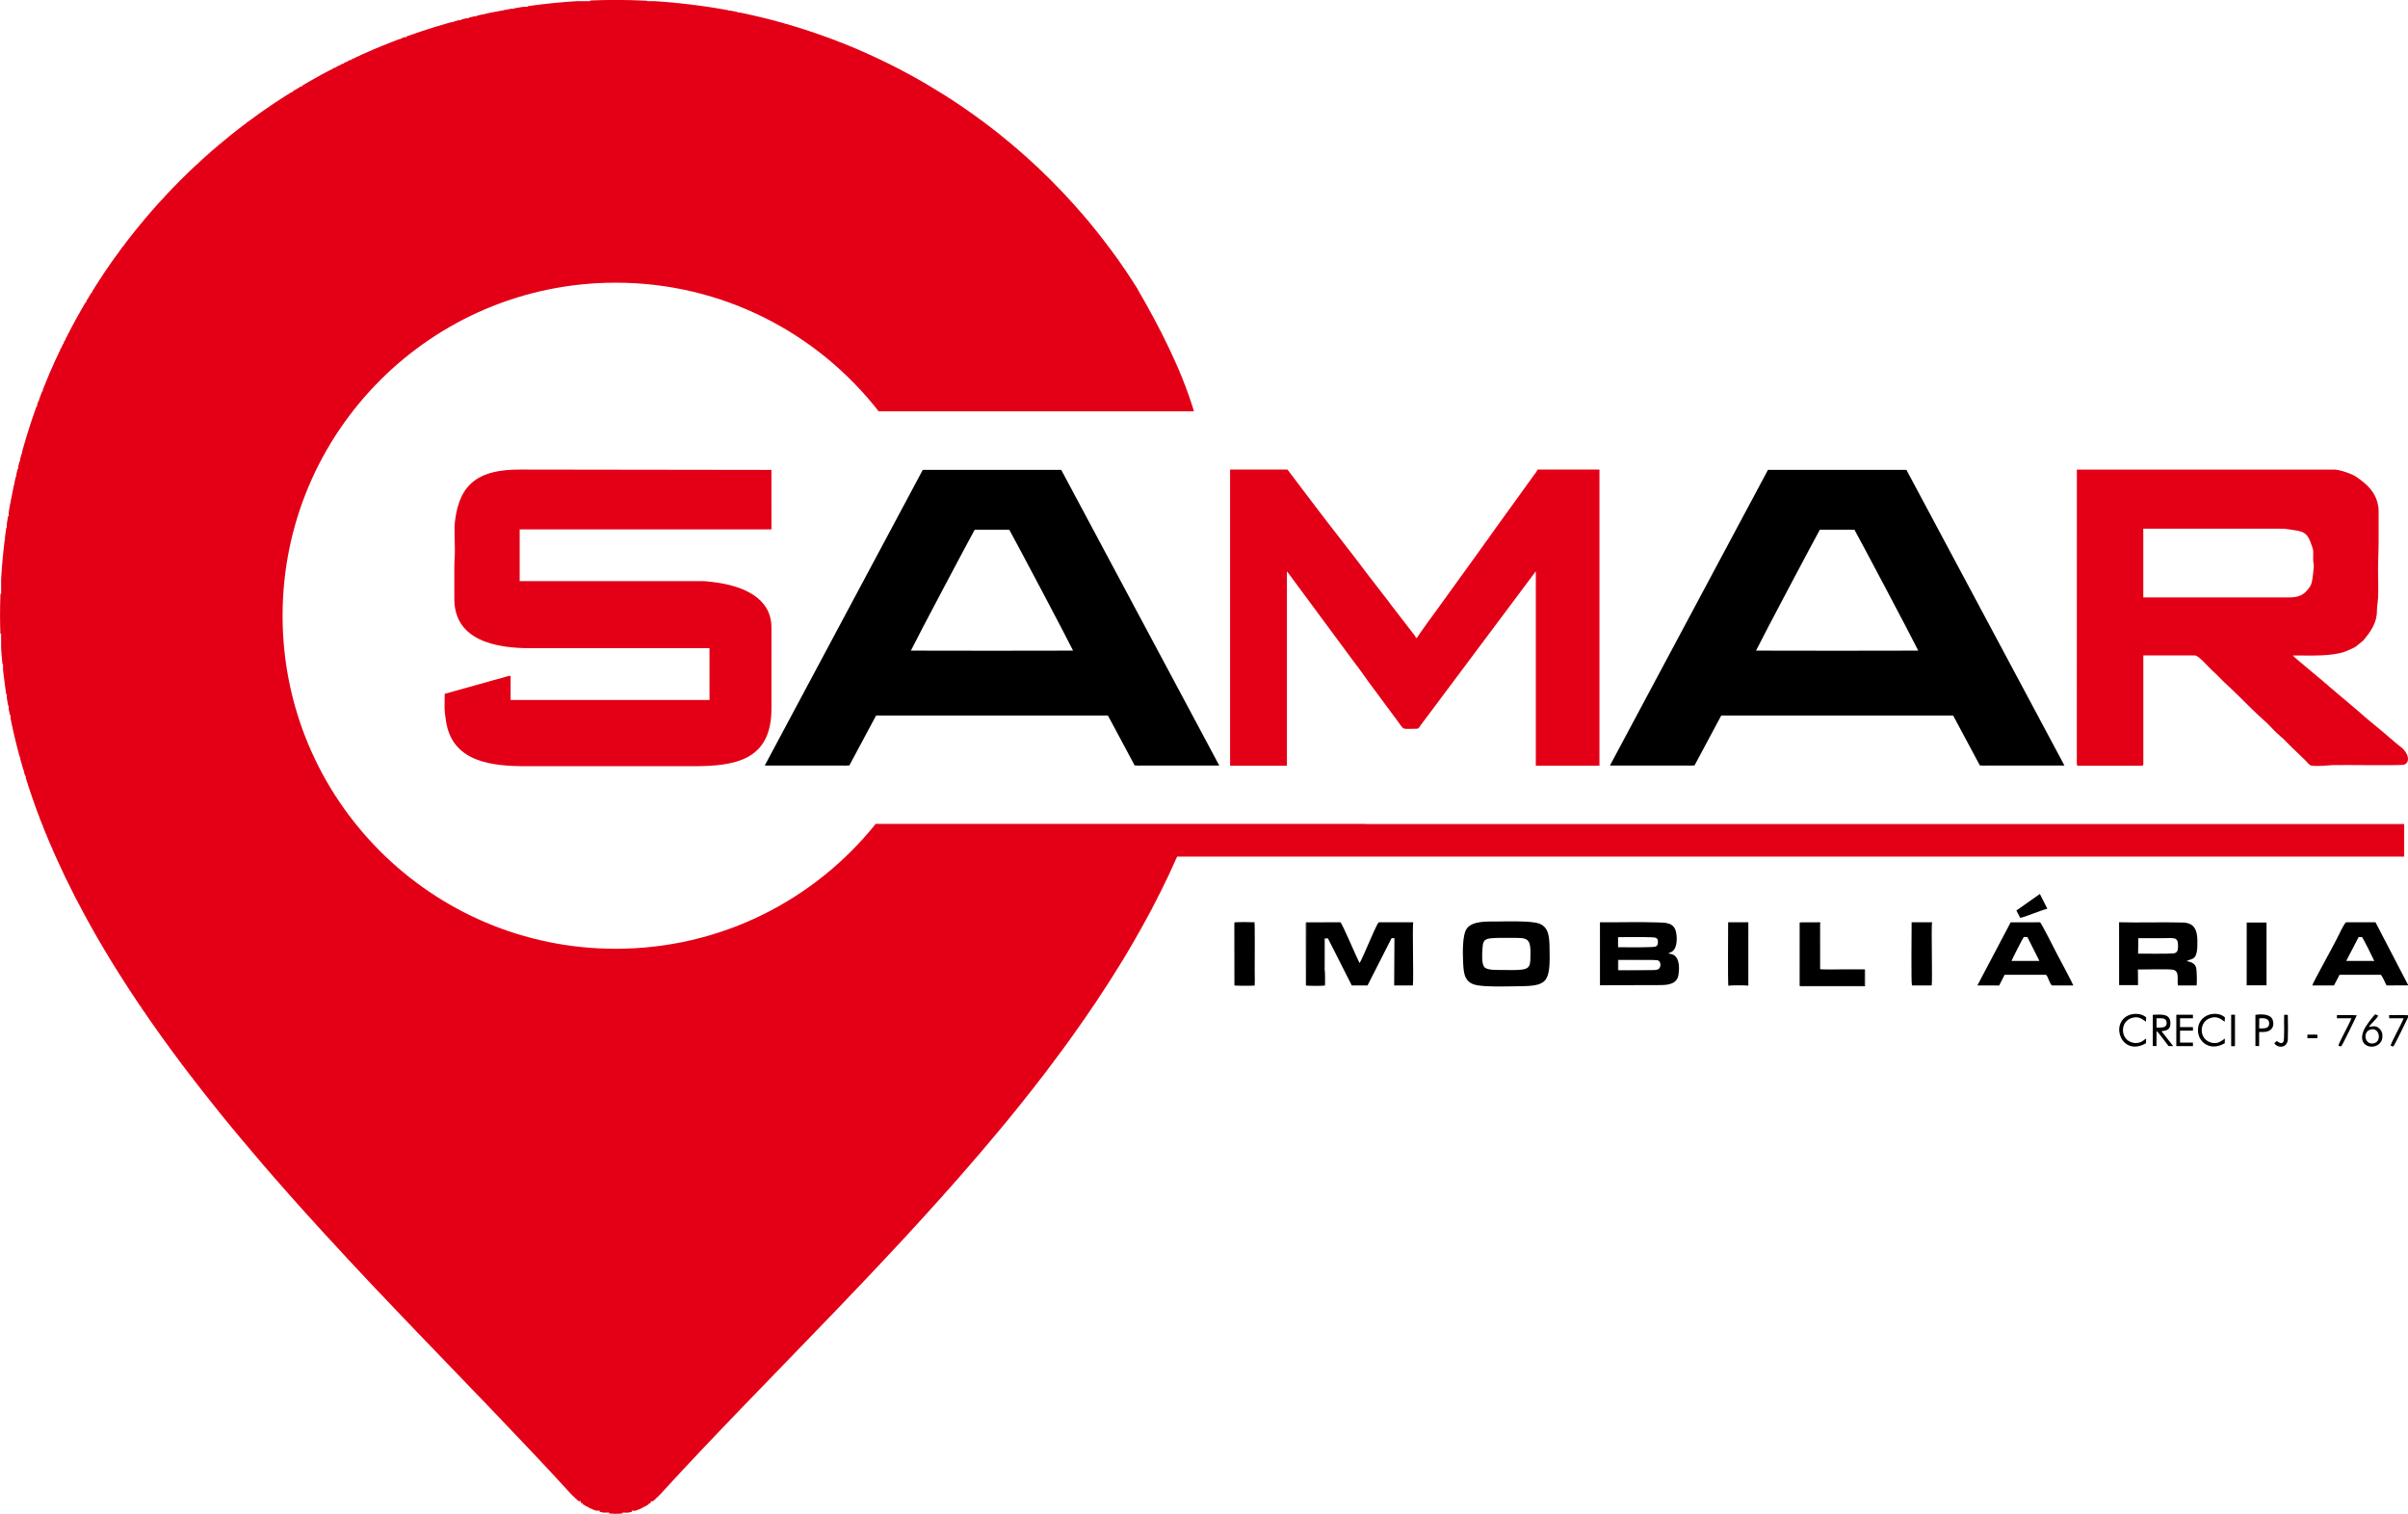<?xml version="1.0" encoding="UTF-8" standalone="no"?>
<!-- Created with Inkscape (http://www.inkscape.org/) -->

<svg
   width="82.663mm"
   height="51.975mm"
   viewBox="0 0 82.663 51.975"
   version="1.1"
   id="svg1688"
   xml:space="preserve"
   xmlns:inkscape="http://www.inkscape.org/namespaces/inkscape"
   xmlns:sodipodi="http://sodipodi.sourceforge.net/DTD/sodipodi-0.dtd"
   xmlns="http://www.w3.org/2000/svg"
   xmlns:svg="http://www.w3.org/2000/svg"><sodipodi:namedview
     id="namedview1690"
     pagecolor="#ffffff"
     bordercolor="#000000"
     borderopacity="0.25"
     inkscape:showpageshadow="2"
     inkscape:pageopacity="0.0"
     inkscape:pagecheckerboard="0"
     inkscape:deskcolor="#d1d1d1"
     inkscape:document-units="mm"
     showgrid="false" /><defs
     id="defs1685" /><g
     inkscape:label="Camada 1"
     inkscape:groupmode="layer"
     id="layer1"
     transform="translate(224.03,-62.287)"><g
       id="g2641"><path
         d="m -202.665,114.25 v -0.031 h 0.204 c 0.041,-0.008 0.081,-0.018 0.121,-0.028 v -0.037 h 0.123 c 0.092,-0.031 0.181,-0.069 0.267,-0.113 v -0.017 h 0.033 c 0.033,-0.018 0.065,-0.036 0.097,-0.056 v -0.009 h 0.015 l 0.05,-0.032 v -0.032 h 0.047 l 0.018,-0.013 v -0.052 h 0.069 l 0.061,-0.05 v -0.015 h 0.017 l 0.048,-0.043 v -0.022 h 0.023 c 0.038,-0.037 0.076,-0.075 0.113,-0.115 1.833,-2.009 3.895,-4.091 5.977,-6.257 v -4e-4 h 4e-4 c 0.759,-0.79 1.521,-1.592 2.275,-2.405 v -0.001 h 0.001 c 0.239,-0.258 0.477,-0.516 0.714,-0.777 v -0.004 h 0.003 c 0.91,-0.998 1.804,-2.014 2.663,-3.048 v -0.008 h 0.007 c 0.107,-0.128 0.213,-0.257 0.319,-0.386 v -0.004 h 0.003 c 0.263,-0.321 0.522,-0.645 0.777,-0.97 v -0.005 h 0.004 c 0.152,-0.193 0.302,-0.387 0.451,-0.581 v -0.004 h 0.003 c 0.197,-0.258 0.391,-0.517 0.582,-0.777 v -0.004 h 0.003 c 0.109,-0.148 0.216,-0.295 0.322,-0.444 v -0.011 h 0.008 c 0.596,-0.83 1.16,-1.672 1.683,-2.525 v -0.01 h 0.006 c 0.063,-0.104 0.127,-0.207 0.189,-0.311 v -0.014 h 0.008 c 0.063,-0.105 0.125,-0.211 0.187,-0.316 v -0.009 h 0.005 c 0.201,-0.344 0.394,-0.69 0.58,-1.037 v -0.003 h 0.002 l 0.063,-0.118 v -0.012 h 0.007 l 0.058,-0.112 v -0.018 h 0.009 l 0.056,-0.107 v -0.023 h 0.012 c 0.153,-0.296 0.301,-0.594 0.443,-0.893 v -0.017 h 0.008 l 0.057,-0.121 v -0.009 h 0.004 c 0.088,-0.188 0.173,-0.376 0.256,-0.565 v -0.02 h 0.009 l 0.056,-0.128 v -0.002 h 0.001 c 0.051,-0.118 0.101,-0.237 0.151,-0.355 l 6.29,-0.592 h -16.869 c -2.096,2.609 -5.312,4.279 -8.919,4.279 -6.315,0 -11.435,-5.119 -11.435,-11.434 0,-6.315 5.119,-11.434 11.435,-11.434 3.669,0 6.934,1.729 9.027,4.416 4.214,0 4.555,0 10.825,0 -0.43,-1.433 -1.185,-2.902 -1.936,-4.193 v -0.008 c -0.039,-0.063 -0.08,-0.125 -0.12,-0.187 h -0.01 V 72.002 c -0.166,-0.259 -0.338,-0.514 -0.515,-0.765 h -0.005 v -0.007 c -0.06,-0.085 -0.121,-0.169 -0.182,-0.253 h -0.013 v -0.018 c -0.059,-0.081 -0.12,-0.162 -0.181,-0.243 h -0.014 v -0.019 c -0.128,-0.169 -0.258,-0.336 -0.39,-0.501 h -1.4e-4 v -4.39e-4 c -0.105,-0.131 -0.213,-0.261 -0.321,-0.39 h -0.004 v -0.005 l -0.051,-0.06 h -0.015 v -0.017 c -0.126,-0.148 -0.254,-0.294 -0.384,-0.438 h -0.006 v -0.006 c -0.49,-0.544 -1.008,-1.063 -1.552,-1.554 h -0.008 v -0.007 l -0.065,-0.058 h -1.4e-4 v -1.41e-4 c -0.123,-0.11 -0.247,-0.218 -0.372,-0.325 h -0.018 v -0.015 l -0.058,-0.05 h -0.007 v -0.006 c -0.128,-0.108 -0.257,-0.215 -0.388,-0.319 h -0.002 v -0.002 c -0.081,-0.065 -0.161,-0.129 -0.243,-0.193 h -0.017 v -0.013 c -0.079,-0.061 -0.159,-0.121 -0.238,-0.182 h -0.022 v -0.017 l -0.063,-0.048 h -0.002 v -0.001 c -0.058,-0.043 -0.117,-0.086 -0.175,-0.129 h -0.02 v -0.015 c -0.083,-0.061 -0.167,-0.121 -0.251,-0.18 h -0.009 v -0.006 c -0.249,-0.176 -0.502,-0.348 -0.76,-0.514 h -0.021 v -0.014 l -0.185,-0.116 h -0.011 v -0.007 c -0.359,-0.225 -0.724,-0.44 -1.097,-0.644 h -0.008 v -0.005 l -0.111,-0.06 h -0.019 v -0.01 l -0.104,-0.055 h -0.026 v -0.014 c -0.291,-0.154 -0.585,-0.301 -0.884,-0.441 h -0.026 v -0.012 l -0.115,-0.053 h -0.015 v -0.007 l -0.127,-0.058 h -0.003 v -0.002 c -0.147,-0.066 -0.294,-0.131 -0.442,-0.194 h -0.013 v -0.005 c -0.208,-0.088 -0.419,-0.173 -0.631,-0.255 h -0.02 v -0.008 c -0.168,-0.065 -0.338,-0.127 -0.508,-0.187 h -0.013 v -0.004 l -0.173,-0.061 h -0.021 v -0.007 l -0.171,-0.058 h -0.025 v -0.008 c -0.126,-0.042 -0.252,-0.082 -0.379,-0.122 h -0.011 v -0.004 c -0.141,-0.044 -0.282,-0.086 -0.424,-0.127 h -0.031 v -0.009 c -0.146,-0.042 -0.293,-0.082 -0.441,-0.121 h -0.015 v -0.004 l -0.24,-0.061 h -0.02 v -0.005 c -0.278,-0.069 -0.558,-0.132 -0.84,-0.19 h -0.071 v -0.015 l -0.26,-0.051 h -0.065 v -0.012 c -0.099,-0.018 -0.198,-0.036 -0.297,-0.053 h -0.029 v -0.005 c -0.126,-0.021 -0.252,-0.041 -0.378,-0.06 h -0.012 v -0.002 c -0.152,-0.023 -0.304,-0.044 -0.457,-0.063 h -0.063 v -0.008 c -0.167,-0.021 -0.335,-0.04 -0.503,-0.057 h -0.082 v -0.008 c -0.239,-0.023 -0.48,-0.042 -0.722,-0.057 h -0.253 v -0.014 c -0.356,-0.018 -0.714,-0.028 -1.074,-0.028 -0.294,0 -0.586,0.007 -0.877,0.019 v 0.022 h -0.435 c -0.268,0.016 -0.535,0.037 -0.8,0.063 v 0.002 h -0.022 c -0.167,0.017 -0.333,0.036 -0.498,0.056 v 0.009 h -0.072 c -0.106,0.014 -0.212,0.029 -0.317,0.044 v 0.021 h -0.148 c -0.103,0.015 -0.205,0.033 -0.308,0.05 v 0.015 h -0.092 c -0.099,0.017 -0.199,0.034 -0.297,0.053 v 0.013 h -0.065 c -0.284,0.053 -0.566,0.111 -0.845,0.176 v 0.019 h -0.079 l -0.181,0.044 v 0.021 h -0.086 c -0.058,0.014 -0.116,0.028 -0.174,0.043 v 0.022 h -0.082 l -0.178,0.048 v 0.017 h -0.062 c -0.066,0.018 -0.133,0.036 -0.199,0.055 v 0.011 h -0.035 c -0.206,0.059 -0.411,0.123 -0.615,0.188 v 0.007 h -0.022 l -0.173,0.056 v 0.009 h -0.027 l -0.168,0.057 v 0.008 h -0.024 l -0.171,0.06 v 0.005 h -0.013 l -0.117,0.041 v 0.024 h -0.068 l -0.128,0.048 v 0.017 h -0.044 l -0.151,0.057 v 0.008 h -0.021 c -0.102,0.039 -0.203,0.079 -0.305,0.12 v 0.01 h -0.025 c -0.254,0.103 -0.507,0.209 -0.756,0.322 v 0.003 h -0.008 l -0.122,0.057 v 0.008 h -0.017 l -0.113,0.053 v 0.012 h -0.026 l -0.104,0.048 v 0.017 h -0.036 l -0.094,0.045 v 0.02 h -0.04 l -0.09,0.045 v 0.02 h -0.041 l -0.089,0.044 v 0.021 h -0.042 l -0.089,0.044 v 0.021 h -0.042 c -0.316,0.162 -0.627,0.332 -0.934,0.509 v 0.011 h -0.018 c -0.059,0.034 -0.118,0.07 -0.177,0.105 v 0.025 h -0.043 l -0.087,0.051 v 0.014 h -0.023 c -0.058,0.035 -0.115,0.07 -0.172,0.106 v 0.024 h -0.039 l -0.091,0.057 v 0.008 h -0.013 c -0.061,0.038 -0.122,0.076 -0.182,0.114 v 0.016 h -0.024 c -0.256,0.165 -0.508,0.335 -0.756,0.511 v 0.009 h -0.013 c -0.083,0.059 -0.165,0.119 -0.247,0.179 v 0.016 h -0.022 c -0.058,0.042 -0.116,0.083 -0.173,0.126 v 0.004 h -0.005 l -0.06,0.046 v 0.019 h -0.025 c -0.079,0.06 -0.157,0.12 -0.235,0.18 v 0.015 h -0.019 c -0.081,0.063 -0.161,0.127 -0.241,0.191 v 0.004 h -0.004 c -0.13,0.105 -0.259,0.21 -0.386,0.318 v 0.007 h -0.008 c -0.151,0.127 -0.3,0.256 -0.447,0.388 v 0.002 h -0.002 l -0.062,0.055 v 0.009 h -0.011 l -0.054,0.048 v 0.017 h -0.018 l -0.047,0.043 v 0.022 h -0.023 l -0.042,0.039 v 0.026 h -0.028 c -0.395,0.366 -0.776,0.748 -1.142,1.143 v 0.028 h -0.026 l -0.039,0.042 v 0.023 h -0.021 l -0.044,0.047 v 0.018 h -0.016 l -0.049,0.055 v 0.01 h -0.009 l -0.056,0.063 v 0.002 h -0.002 c -0.132,0.147 -0.261,0.297 -0.388,0.448 v 0.007 h -0.006 c -0.108,0.128 -0.214,0.257 -0.319,0.387 v 0.003 h -0.002 c -0.065,0.08 -0.129,0.161 -0.193,0.242 v 0.018 h -0.014 c -0.061,0.078 -0.121,0.157 -0.181,0.237 v 0.023 h -0.018 l -0.047,0.061 v 0.004 h -0.003 c -0.043,0.058 -0.085,0.116 -0.127,0.175 v 0.02 h -0.015 c -0.06,0.083 -0.121,0.165 -0.18,0.249 v 0.011 h -0.008 c -0.176,0.249 -0.347,0.502 -0.512,0.759 v 0.022 h -0.014 c -0.039,0.061 -0.077,0.123 -0.116,0.185 v 0.01 h -0.006 l -0.059,0.094 v 0.036 h -0.023 l -0.107,0.175 v 0.02 h -0.012 l -0.053,0.09 v 0.04 h -0.024 l -0.106,0.18 v 0.015 h -0.009 c -0.155,0.268 -0.303,0.539 -0.446,0.814 v 0.031 h -0.016 l -0.049,0.092 v 0.038 h -0.019 l -0.046,0.093 v 0.037 h -0.018 l -0.047,0.094 v 0.036 h -0.018 l -0.047,0.095 v 0.035 h -0.018 l -0.047,0.099 v 0.031 h -0.014 l -0.051,0.108 v 0.022 h -0.01 l -0.055,0.118 v 0.012 h -0.006 l -0.059,0.128 v 0.002 h -8e-4 c -0.113,0.251 -0.221,0.506 -0.324,0.762 v 0.018 h -0.007 c -0.019,0.047 -0.039,0.093 -0.058,0.141 v 0.054 h -0.021 l -0.044,0.116 v 0.014 h -0.005 l -0.06,0.158 v 0.037 h -0.014 l -0.051,0.136 v 0.059 h -0.021 l -0.044,0.125 v 0.005 h -0.002 l -0.063,0.18 v 0.015 h -0.005 l -0.06,0.177 v 0.018 h -0.006 l -0.059,0.182 v 0.013 h -0.004 c -0.067,0.207 -0.131,0.416 -0.191,0.625 v 0.025 h -0.007 c -0.02,0.07 -0.038,0.14 -0.058,0.21 v 0.05 h -0.013 c -0.017,0.064 -0.035,0.127 -0.052,0.191 v 0.069 h -0.019 c -0.016,0.062 -0.031,0.125 -0.046,0.188 v 0.072 h -0.018 c -0.016,0.065 -0.032,0.13 -0.047,0.195 v 0.065 h -0.016 c -0.017,0.075 -0.032,0.15 -0.049,0.225 v 0.035 h -0.008 c -0.044,0.201 -0.085,0.402 -0.123,0.605 v 0.045 h -0.009 c -0.02,0.106 -0.038,0.213 -0.056,0.32 v 0.135 h -0.022 c -0.015,0.09 -0.029,0.18 -0.043,0.27 v 0.121 h -0.017 c -0.017,0.116 -0.033,0.232 -0.048,0.349 v 0.107 h -0.012 c -0.019,0.16 -0.037,0.32 -0.053,0.48 v 0.04 h -0.004 c -0.026,0.265 -0.046,0.533 -0.061,0.801 v 0.5 h -0.023 c -0.009,0.246 -0.014,0.494 -0.014,0.742 0,0.209 0.005,0.416 0.012,0.624 h 0.025 v 0.497 c 0.012,0.181 0.026,0.362 0.044,0.543 h 0.021 v 0.192 c 0.019,0.175 0.04,0.349 0.064,0.523 h 0.001 v 0.009 c 0.015,0.105 0.028,0.211 0.044,0.316 h 0.021 v 0.122 c 0.015,0.089 0.03,0.179 0.045,0.268 h 0.02 v 0.115 c 0.013,0.07 0.027,0.14 0.041,0.21 h 0.024 v 0.119 c 0.018,0.09 0.036,0.181 0.055,0.271 h 0.01 v 0.043 c 0.021,0.094 0.042,0.188 0.064,0.282 h 8e-4 v 0.003 c 0.02,0.086 0.04,0.172 0.062,0.257 h 0.004 v 0.014 c 0.021,0.082 0.042,0.164 0.063,0.246 h 0.002 v 0.007 c 0.016,0.063 0.032,0.126 0.049,0.188 h 0.016 v 0.055 c 0.019,0.068 0.039,0.136 0.058,0.205 h 0.007 v 0.024 c 0.016,0.057 0.032,0.114 0.049,0.172 h 0.016 v 0.056 l 0.043,0.139 h 0.021 v 0.069 l 0.06,0.191 h 0.005 v 0.016 l 0.058,0.179 h 0.007 v 0.02 l 0.059,0.175 h 0.006 v 0.017 c 0.08,0.234 0.162,0.466 0.25,0.699 h 0.01 v 0.027 c 0.038,0.1 0.077,0.199 0.116,0.298 h 0.014 v 0.035 l 0.063,0.161 h 0.002 v 0.005 l 0.051,0.125 h 0.014 v 0.032 c 0.04,0.098 0.081,0.195 0.123,0.293 h 0.008 v 0.018 l 0.048,0.112 h 0.017 v 0.039 c 0.042,0.095 0.084,0.191 0.127,0.286 h 0.003 v 0.007 c 0.403,0.897 0.859,1.784 1.36,2.659 h 0.005 v 0.009 c 0.06,0.105 0.123,0.211 0.184,0.316 h 0.011 v 0.018 c 0.06,0.102 0.121,0.205 0.182,0.307 h 0.013 v 0.021 c 0.061,0.102 0.122,0.203 0.184,0.304 h 0.011 v 0.018 c 0.063,0.103 0.128,0.205 0.193,0.307 h 0.002 v 0.004 c 0.246,0.391 0.499,0.78 0.761,1.166 h 0.019 v 0.028 l 0.115,0.167 h 0.015 v 0.022 l 0.119,0.173 h 0.011 v 0.016 l 0.125,0.179 h 0.005 v 0.007 c 0.212,0.302 0.428,0.603 0.648,0.903 h 0.003 v 0.004 c 0.063,0.086 0.127,0.171 0.19,0.256 h 0.005 v 0.006 l 0.189,0.254 h 0.006 v 0.007 l 0.192,0.253 h 0.003 v 0.004 c 0.315,0.413 0.637,0.823 0.965,1.231 h 0.01 v 0.013 c 0.084,0.104 0.167,0.208 0.252,0.312 h 0.008 v 0.01 l 0.259,0.315 h 0.001 v 0.001 c 0.107,0.13 0.215,0.26 0.323,0.389 h 0.002 v 0.003 c 0.236,0.282 0.474,0.563 0.714,0.842 h 0.001 v 0.002 c 0.149,0.173 0.299,0.347 0.45,0.519 h 0.006 v 0.006 c 0.322,0.369 0.647,0.735 0.974,1.099 h 0.002 v 0.002 c 0.215,0.239 0.431,0.477 0.648,0.714 h 0.002 v 0.003 c 0.581,0.635 1.166,1.263 1.752,1.883 h 0.004 v 0.004 c 0.412,0.436 0.824,0.868 1.235,1.297 h 8e-4 v 8e-4 c 1.934,2.019 3.832,3.954 5.518,5.801 0.037,0.04 0.074,0.078 0.113,0.115 h 0.026 v 0.025 l 0.045,0.04 h 0.02 v 0.018 l 0.058,0.048 h 0.072 v 0.055 l 0.015,0.011 h 0.05 v 0.035 l 0.047,0.03 h 0.018 v 0.011 c 0.031,0.019 0.062,0.037 0.094,0.054 h 0.036 v 0.019 c 0.085,0.043 0.173,0.081 0.264,0.111 h 0.126 v 0.038 c 0.039,0.01 0.078,0.019 0.118,0.028 h 0.207 v 0.031 c 0.074,0.007 0.15,0.011 0.226,0.011 0.078,0 0.154,-0.004 0.229,-0.011 z m 17.692,-42.036 -7.9e-4,-9.98e-4 h -0.005 z"
         style="fill:#e30016;fill-rule:evenodd;stroke-width:0.141"
         id="path1692" /><g
         id="Layer1001"
         transform="matrix(0.141,0,0,0.141,-241.956,46.375)"
         style="fill:#000000"><path
           d="m 652.174,360.781 0.769,-3e-4 c 0.837,-2e-4 1.659,0.07 1.692,1.084 0.033,1.031 -0.725,1.179 -1.584,1.18 l -0.877,6e-4 z m -0.913,6.745 0.898,0.044 0.015,-3.662 c 0.397,0.146 2.565,3.241 2.921,3.644 l 1.132,0.022 -2.836,-3.628 c 1.32,-0.208 2.177,-0.349 2.166,-1.982 -0.015,-2.381 -2.269,-2.104 -4.297,-2.022 z"
           style="fill:#000000;fill-rule:evenodd"
           id="path1694" /><path
           d="m 656.991,367.573 h 4.048 l -6e-4,-0.862 h -3.14 v -2.911 h 3.14 l -10e-5,-0.862 -3.14,-6e-4 v -2.156 l 3.14,-1e-4 -10e-5,-0.862 h -4.048 z"
           style="fill:#000000;fill-rule:evenodd"
           id="path1696" /><path
           d="m 649.611,366.865 0.031,-1.128 c -0.599,0.299 -0.704,0.65 -1.5,0.912 -0.738,0.243 -1.384,0.237 -2.118,-0.025 -2.74,-0.978 -2.633,-4.912 -0.078,-5.839 1.623,-0.589 2.438,-0.037 3.651,0.826 l 0.05,-1.046 c -1.094,-1.012 -3.1,-1.071 -4.387,-0.459 -4.506,2.145 -1.488,10.138 4.35,6.757 z"
           style="fill:#000000;fill-rule:evenodd"
           id="path1698" /><path
           d="m 668.785,366.865 0.031,-1.127 c -0.631,0.315 -1.625,1.596 -3.617,0.887 -2.74,-0.976 -2.633,-4.911 -0.079,-5.838 1.616,-0.587 2.442,-0.04 3.651,0.826 l 0.051,-1.046 c -1.904,-1.766 -6.549,-0.877 -6.563,3.125 -0.01,2.803 2.854,5.302 6.526,3.173 z"
           style="fill:#000000;fill-rule:evenodd"
           id="path1700" /><path
           d="m 677.185,360.809 c 1.02,-0.105 2.431,-0.096 2.418,1.266 -0.013,1.341 -1.448,1.185 -2.441,1.185 z m -0.934,6.718 0.898,0.044 0.015,-3.448 h 1.092 c 1.755,0 2.794,-1.23 2.198,-2.946 -0.52,-1.499 -2.877,-1.427 -4.203,-1.217 z"
           style="fill:#000000;fill-rule:evenodd"
           id="path1702" /><path
           d="m 704.122,363.585 c 2.294,-0.835 2.967,2.698 1.097,3.262 -2.253,0.679 -2.988,-2.573 -1.097,-3.262 z m -0.233,-0.696 c 0.492,-0.822 1.855,-1.89 2.265,-2.737 l -0.725,-0.325 c -0.568,0.454 -2.228,2.715 -2.599,3.45 -2.628,5.195 4.032,5.704 4.329,2.146 0.079,-0.952 -0.146,-1.606 -0.843,-2.216 -0.826,-0.723 -1.537,-0.431 -2.427,-0.317 z"
           style="fill:#000000;fill-rule:evenodd"
           id="path1704" /><path
           d="m 696.093,360.781 3.534,7e-4 c -0.458,1.298 -3.051,5.906 -3.178,6.681 l 0.638,0.209 c 0.431,-0.42 3.31,-6.534 3.85,-7.597 -1.258,-0.122 -3.485,-0.051 -4.844,-0.048 z"
           style="fill:#000000;fill-rule:evenodd"
           id="path1706" /><path
           d="m 708.803,360.781 h 3.534 c -0.457,1.293 -3.051,5.909 -3.178,6.681 l 0.638,0.209 c 0.42,-0.406 3.322,-6.55 3.851,-7.597 -1.257,-0.122 -3.486,-0.051 -4.844,-0.048 z"
           style="fill:#000000;fill-rule:evenodd"
           id="path1708" /><path
           d="m 681.442,366.323 -0.596,0.558 c 0.851,1.263 3.235,1.201 3.292,-1.03 0.048,-1.856 0.065,-4.041 -0.007,-5.886 l -0.889,-0.041 c -0.083,1.369 0.163,6.082 -0.199,6.618 -0.465,0.688 -1.204,0.026 -1.601,-0.219 z"
           style="fill:#000000;fill-rule:evenodd"
           id="path1710" /><path
           d="m 670.348,367.142 0.012,0.439 0.889,-10e-4 0.026,-0.438 -0.004,-7.223 h -0.924 z"
           style="fill:#000000;fill-rule:evenodd"
           id="path1712" /><path
           d="m 688.904,365.632 h 1.847 l 0.598,-0.025 0.008,-0.406 -0.003,-0.385 -0.602,-0.055 -1.848,0.009 z"
           style="fill:#000000;fill-rule:evenodd"
           id="path1714" /></g><path
         d="m -197.548,78.42 -8.643,-0.012 c -1.365,0 -2.069,0.445 -2.222,1.789 -0.03,0.264 -0.002,0.675 -0.002,0.959 0,0.355 -0.019,0.295 -0.019,0.655 v 1.026 c -0.006,1.458 1.459,1.703 2.595,1.703 h 6.165 v 1.779 h -6.828 v -0.831 c -0.087,0.002 -0.197,0.046 -0.281,0.069 -0.108,0.03 -0.185,0.051 -0.292,0.078 l -1.689,0.472 c 0,0.513 -0.03,0.458 0.047,0.951 0.221,1.417 1.615,1.534 2.762,1.534 1.912,0 3.824,0 5.735,0 1.458,0 2.673,-0.218 2.673,-1.979 V 84.983 83.83 c -1.4e-4,-1.045 -1.027,-1.441 -1.987,-1.557 -0.14,-0.017 -0.263,-0.036 -0.433,-0.035 l -6.223,4.4e-5 V 80.462 h 8.643 z"
         style="fill:#e30016;fill-rule:evenodd;stroke-width:0.141"
         id="path1717" /><path
         d="m -145.479,82.799 h -4.975 v -2.361 h 4.721 c 0.19,0 0.333,0.034 0.491,0.055 0.361,0.049 0.448,0.157 0.57,0.523 0.027,0.081 0.05,0.121 0.052,0.221 0.002,0.09 -0.004,0.185 -0.002,0.275 0.003,0.096 0.029,0.145 0.02,0.252 -0.005,0.064 -0.016,0.169 -0.027,0.247 -0.025,0.177 -0.03,0.315 -0.114,0.433 -0.192,0.269 -0.355,0.356 -0.737,0.356 z m -7.257,5.718 c 0,0.045 0.014,0.059 0.059,0.059 h 2.165 c 0.045,0 0.059,-0.014 0.059,-0.059 v -3.727 h 1.775 c 0.125,0 0.469,0.408 0.584,0.509 0.003,0.003 0.007,0.006 0.01,0.009 0.193,0.173 0.39,0.396 0.545,0.528 l 0.329,0.314 c 0.18,0.18 0.686,0.687 0.884,0.853 0.183,0.153 0.362,0.38 0.564,0.548 0.132,0.11 0.237,0.225 0.357,0.345 l 0.546,0.527 c 0.059,0.059 0.1,0.141 0.199,0.152 0.231,0.025 0.501,-0.009 0.703,-0.02 0.264,-0.014 2.362,0.023 2.46,-0.017 0.189,-0.077 0.167,-0.314 -0.026,-0.524 -0.077,-0.084 -0.17,-0.135 -0.254,-0.214 l -0.253,-0.215 c -0.26,-0.231 -0.809,-0.662 -1.015,-0.858 l -1.014,-0.859 c -0.164,-0.157 -1.214,-1.004 -1.263,-1.078 0.646,0 1.339,0.038 1.812,-0.139 0.116,-0.044 0.227,-0.097 0.335,-0.153 l 0.27,-0.218 c 0.245,-0.294 0.469,-0.595 0.471,-1.012 9.9e-4,-0.16 0.031,-0.304 0.039,-0.449 0.017,-0.312 -9e-5,-0.677 -9e-5,-0.995 0,-0.338 0.019,-0.612 0.019,-0.956 v -1.034 c 0,-0.408 -0.212,-0.741 -0.504,-0.979 -0.132,-0.107 -0.279,-0.226 -0.448,-0.293 -0.143,-0.057 -0.39,-0.153 -0.588,-0.153 h -8.818 z"
         style="fill:#e30016;fill-rule:evenodd;stroke-width:0.141"
         id="path1719" /><path
         d="m -181.803,88.575 h 1.951 v -6.674 c 0.021,0.024 -0.005,-0.01 0.026,0.032 l 2.289,3.096 c 0.171,0.209 0.457,0.639 0.627,0.856 l 0.814,1.098 c 0.301,0.4 0.14,0.323 0.711,0.323 0.059,0 0.088,-0.072 0.145,-0.148 0.047,-0.063 0.081,-0.108 0.125,-0.167 l 3.807,-5.091 v 6.674 h 2.185 v -10.167 h -2.126 c -0.015,0.058 -0.076,0.127 -0.114,0.179 l -1.17,1.621 c -0.087,0.127 -0.174,0.235 -0.261,0.363 -0.085,0.124 -0.169,0.242 -0.261,0.364 -0.052,0.069 -0.082,0.113 -0.129,0.183 l -1.423,1.972 c -0.089,0.118 -0.763,1.042 -0.778,1.096 h -0.039 c -0.016,-0.059 -0.085,-0.133 -0.125,-0.187 l -0.688,-0.893 c -0.051,-0.062 -0.085,-0.113 -0.134,-0.178 l -0.697,-0.903 c -0.58,-0.778 -1.213,-1.564 -1.798,-2.339 l -0.967,-1.277 h -1.97 z"
         style="fill:#e30016;fill-rule:evenodd;stroke-width:0.141"
         id="path1721" /><g
         id="Layer1002"
         transform="matrix(0.141,0,0,0.141,-241.956,46.375)"
         style="fill:#000000"><path
           d="m 449.643,349.074 0.016,-4.533 -0.009,-3.194 0.793,-0.004 5.804,11.455 3.828,0.006 5.855,-11.514 0.702,0.001 -0.068,11.508 4.554,-0.01 c 0.216,-1.652 -0.158,-14.357 0.084,-15.371 l -8.376,-0.002 c -0.434,0.303 -2.017,4.163 -2.393,4.954 -0.471,0.993 -1.808,4.327 -2.305,4.959 -0.721,-1.331 -4.155,-9.551 -4.662,-9.913 l -8.29,0.008 -0.048,15.346 h 4.558 z m 0.712,-7.779 c 0.02,0.01 0.04,0.02 0.06,0.032 -0.018,-0.01 -0.039,-0.021 -0.06,-0.032 z"
           style="fill:#000000;fill-rule:evenodd"
           id="path1723" /><path
           d="m 530.34,348.989 c -0.107,0.228 -8.722,0.226 -9.28,0.103 l -0.011,-2.524 c 0.751,-0.139 8.83,-0.095 9.156,0.071 1.586,-0.226 1.547,2.362 0.135,2.35 z m -9.266,-5.497 10e-4,-2.451 c 2.258,0.003 5.952,-0.076 8.106,0.029 0.936,0.046 1.629,0.006 1.606,1.196 -0.021,1.087 -0.589,1.13 -1.513,1.176 -2.434,0.121 -5.699,0.04 -8.201,0.052 z m 10.295,9.217 c 2.176,0.004 4.185,-0.389 4.438,-2.679 0.272,-1.865 0.196,-4.789 -2.231,-4.958 l -0.266,-0.091 0.204,-0.134 c 2.018,-0.401 2.022,-3.471 1.666,-5.072 -0.528,-2.376 -2.604,-2.259 -4.609,-2.329 -4.586,-0.161 -9.302,0.013 -13.906,-0.034 l 0.005,15.334 z"
           style="fill:#000000;fill-rule:evenodd"
           id="path1725" /><path
           d="m 490.105,341.313 c 1.58,-0.136 3.194,-0.113 4.786,-0.102 4.216,0.03 5.033,-0.266 4.843,4.948 -0.064,1.755 -0.2,2.544 -2.076,2.777 -1.377,0.171 -3.386,0.111 -4.806,0.089 -1.085,-0.017 -3.404,0.105 -4.223,-0.588 -0.814,-0.691 -0.654,-3.291 -0.586,-4.319 0.112,-1.683 0.121,-2.639 2.061,-2.806 z m -6.753,5.774 c 0.118,2.86 0.315,5.171 3.564,5.682 2.567,0.404 6.242,0.261 8.902,0.241 8.1,-0.06 8.83,-0.39 8.569,-9.823 -0.077,-2.778 -0.355,-5.195 -3.488,-5.697 -2.595,-0.415 -6.29,-0.295 -8.974,-0.268 -2.55,0.026 -6.191,-0.224 -7.636,1.668 -1.188,1.556 -1.02,6.187 -0.938,8.196 z"
           style="fill:#000000;fill-rule:evenodd"
           id="path1727" /><path
           d="m 647.735,341.285 c 1.938,7e-4 3.876,1e-4 5.814,0 2.937,-10e-5 3.886,-0.404 3.865,1.907 -0.008,0.892 -0.075,1.685 -1.114,1.795 -1.305,0.139 -7.025,0.058 -8.616,0.067 z m 8.309,7.667 c 1.838,0.258 1.07,2.312 1.341,3.847 l 4.551,-0.01 c 0.1,-0.739 0.05,-3.345 -0.079,-4.101 -0.218,-1.277 -1.248,-1.604 -2.354,-1.831 1.467,-0.783 2.753,0.071 2.616,-5.15 -0.065,-2.49 -0.81,-4.164 -3.563,-4.232 -5.164,-0.129 -10.353,0.064 -15.497,-0.066 l 0.008,15.309 4.603,9e-4 -0.031,-3.817 c 1.821,0.033 7.06,-0.14 8.405,0.049 z"
           style="fill:#000000;fill-rule:evenodd"
           id="path1729" /><path
           d="m 701.38,341.009 0.815,0.002 c 0.281,0.288 2.715,5.155 2.994,5.822 l -6.829,-0.013 z m -4.646,9.188 10.012,-10e-5 c 0.478,0.355 1.057,1.977 1.437,2.601 l 5.285,-0.024 -7.981,-15.358 -7.175,-2e-4 c -0.427,0.248 -1.831,3.175 -2.14,3.821 -0.918,1.919 -5.986,10.953 -6.082,11.563 l 5.279,0.002 z"
           style="fill:#000000;fill-rule:evenodd"
           id="path1731" /><path
           d="m 616.864,346.821 c 0.232,-0.587 2.748,-5.556 2.987,-5.811 l 0.879,-0.008 2.929,5.831 z m -1.675,3.377 10.096,0.006 c 0.601,0.656 0.739,1.906 1.401,2.593 l 5.229,-0.003 c -0.105,-0.401 -3.508,-6.81 -3.991,-7.696 -0.437,-0.802 -3.808,-7.595 -4.123,-7.683 l -7.145,0.017 -8.102,15.365 5.307,0.006 z"
           style="fill:#000000;fill-rule:evenodd"
           id="path1733" /><path
           d="m 570.232,348.815 -0.015,-11.397 -4.857,0.02 -0.004,15.322 15.733,7e-4 0.011,-3.853 c -1.829,9e-4 -3.659,3e-4 -5.489,3e-4 -0.747,0 -5.018,0.129 -5.379,-0.094 z"
           style="fill:#000000;fill-rule:evenodd"
           id="path1735" /><path
           d="m 592.55,337.416 c 0.01,1.868 -0.156,14.751 0.079,15.383 l 4.808,-0.005 c 0.208,-1.415 -0.146,-14.321 0.084,-15.376 z"
           style="fill:#000000;fill-rule:evenodd"
           id="path1737" /><path
           d="m 547.875,337.415 c 0.003,1.28 -0.097,14.584 0.05,15.448 0.411,-0.125 4.452,-0.131 4.866,-0.004 l 0.004,-15.441 z"
           style="fill:#000000;fill-rule:evenodd"
           id="path1739" /><path
           d="m 427.724,337.462 0.005,15.297 4.839,-4e-4 -0.016,-15.278 z"
           style="fill:#000000;fill-rule:evenodd"
           id="path1741" /><path
           d="m 674.119,352.759 4.837,6e-4 0.003,-15.278 -4.829,6e-4 z"
           style="fill:#000000;fill-rule:evenodd"
           id="path1743" /><path
           d="m 625.345,334.192 c 0.239,-0.198 0.013,0.029 0.148,-0.271 l -1.728,-3.395 -5.707,4.029 0.922,1.775 c 0.543,-0.03 2.523,-0.84 3.207,-1.059 1.013,-0.324 2.163,-0.85 3.158,-1.08 z"
           style="fill:#000000;fill-rule:evenodd"
           id="path1745" /><path
           d="m 427.724,337.462 4.828,0.019 0.016,15.278 -4.839,4e-4 z m 0,0 c -0.085,0.113 -0.085,-0.181 -0.088,0.258 l 0.022,15.069 c 0.418,0.13 4.344,0.106 4.946,0.038 0.154,-0.809 0.043,-2.936 0.043,-3.885 0,-1.794 0.108,-11.088 -0.085,-11.54 -0.552,-0.036 -4.7,-0.121 -4.837,0.06 z"
           style="fill:#000000;fill-rule:evenodd"
           id="path1747" /><path
           d="m 449.643,349.074 0.043,3.696 h -4.558 l 0.048,-15.346 c -0.134,0.159 -0.119,-0.183 -0.13,0.296 l 0.027,15.077 c 0.451,0.153 4.129,0.139 4.667,0.021 0.068,-0.41 0.075,-3.605 -0.097,-3.744 z"
           style="fill:#000000;fill-rule:evenodd"
           id="path1749" /><path
           d="m 530.34,348.989 -4.587,0.066 c -1.535,0 -3.079,-0.017 -4.612,10e-4 l 0.009,-2.44 9.056,0.022 c -0.326,-0.166 -8.406,-0.21 -9.156,-0.071 l 0.011,2.524 c 0.558,0.123 9.173,0.125 9.28,-0.103 z"
           style="fill:#000000;fill-rule:evenodd"
           id="path1751" /><path
           d="m 533.576,345.072 -0.062,-0.225 -0.204,0.134 z"
           style="fill:#000000;fill-rule:evenodd"
           id="path1753" /><path
           d="m 625.345,334.192 0.25,-0.096 -0.102,-0.175 c -0.135,0.3 0.091,0.072 -0.148,0.271 z"
           style="fill:#000000;fill-rule:evenodd"
           id="path1755" /><path
           d="m 570.253,337.706 0.009,11.342 c 2.678,0.147 7.691,0.034 10.783,0.035 l 0.005,3.7 -15.611,-4e-4 -7e-4,-14.976 z m -4.933,15.295 h 15.886 V 348.958 H 570.337 v -11.431 h -5.017 z"
           style="fill:#000000;fill-rule:evenodd"
           id="path1757" /></g><path
         d="m -193.975,90.578 v 1.118 h 52.477 v -1.118 z"
         style="fill:#e30016;fill-rule:evenodd;stroke-width:0.141"
         id="path1760" /><path
         d="m -190.57,80.474 0.58,-3.99e-4 0.607,3.99e-4 c 0.145,0.253 1.948,3.652 2.19,4.15 l -2.784,0.004 -2.784,-0.004 c 0.242,-0.498 2.046,-3.896 2.19,-4.15 z m 4.573,6.378 -3.979,-4.4e-5 -3.979,4.4e-5 c -0.214,0.397 -0.692,1.291 -0.919,1.716 l -0.084,-3.99e-4 -0.002,0.003 -2.817,-0.002 5.425,-10.151 2.376,8.3e-5 2.376,-8.3e-5 5.425,10.151 -2.817,0.002 -0.002,-0.003 -0.084,3.99e-4 c -0.228,-0.425 -0.705,-1.319 -0.919,-1.716 z"
         style="fill:#000000;fill-rule:evenodd;stroke-width:0.141"
         id="path1762" /><path
         d="m -161.557,80.474 0.58,-3.99e-4 0.607,3.99e-4 c 0.145,0.253 1.948,3.652 2.19,4.15 l -2.784,0.004 -2.784,-0.004 c 0.242,-0.498 2.046,-3.896 2.19,-4.15 z m 4.573,6.378 -3.979,-4.4e-5 -3.979,4.4e-5 c -0.214,0.397 -0.692,1.291 -0.919,1.716 l -0.084,-3.99e-4 -0.001,0.003 -2.817,-0.002 5.425,-10.151 2.376,8.3e-5 2.376,-8.3e-5 5.425,10.151 -2.817,0.002 -0.001,-0.003 -0.084,3.99e-4 c -0.228,-0.425 -0.705,-1.319 -0.919,-1.716 z"
         style="fill:#000000;fill-rule:evenodd;stroke-width:0.141"
         id="path1764" /></g></g></svg>
